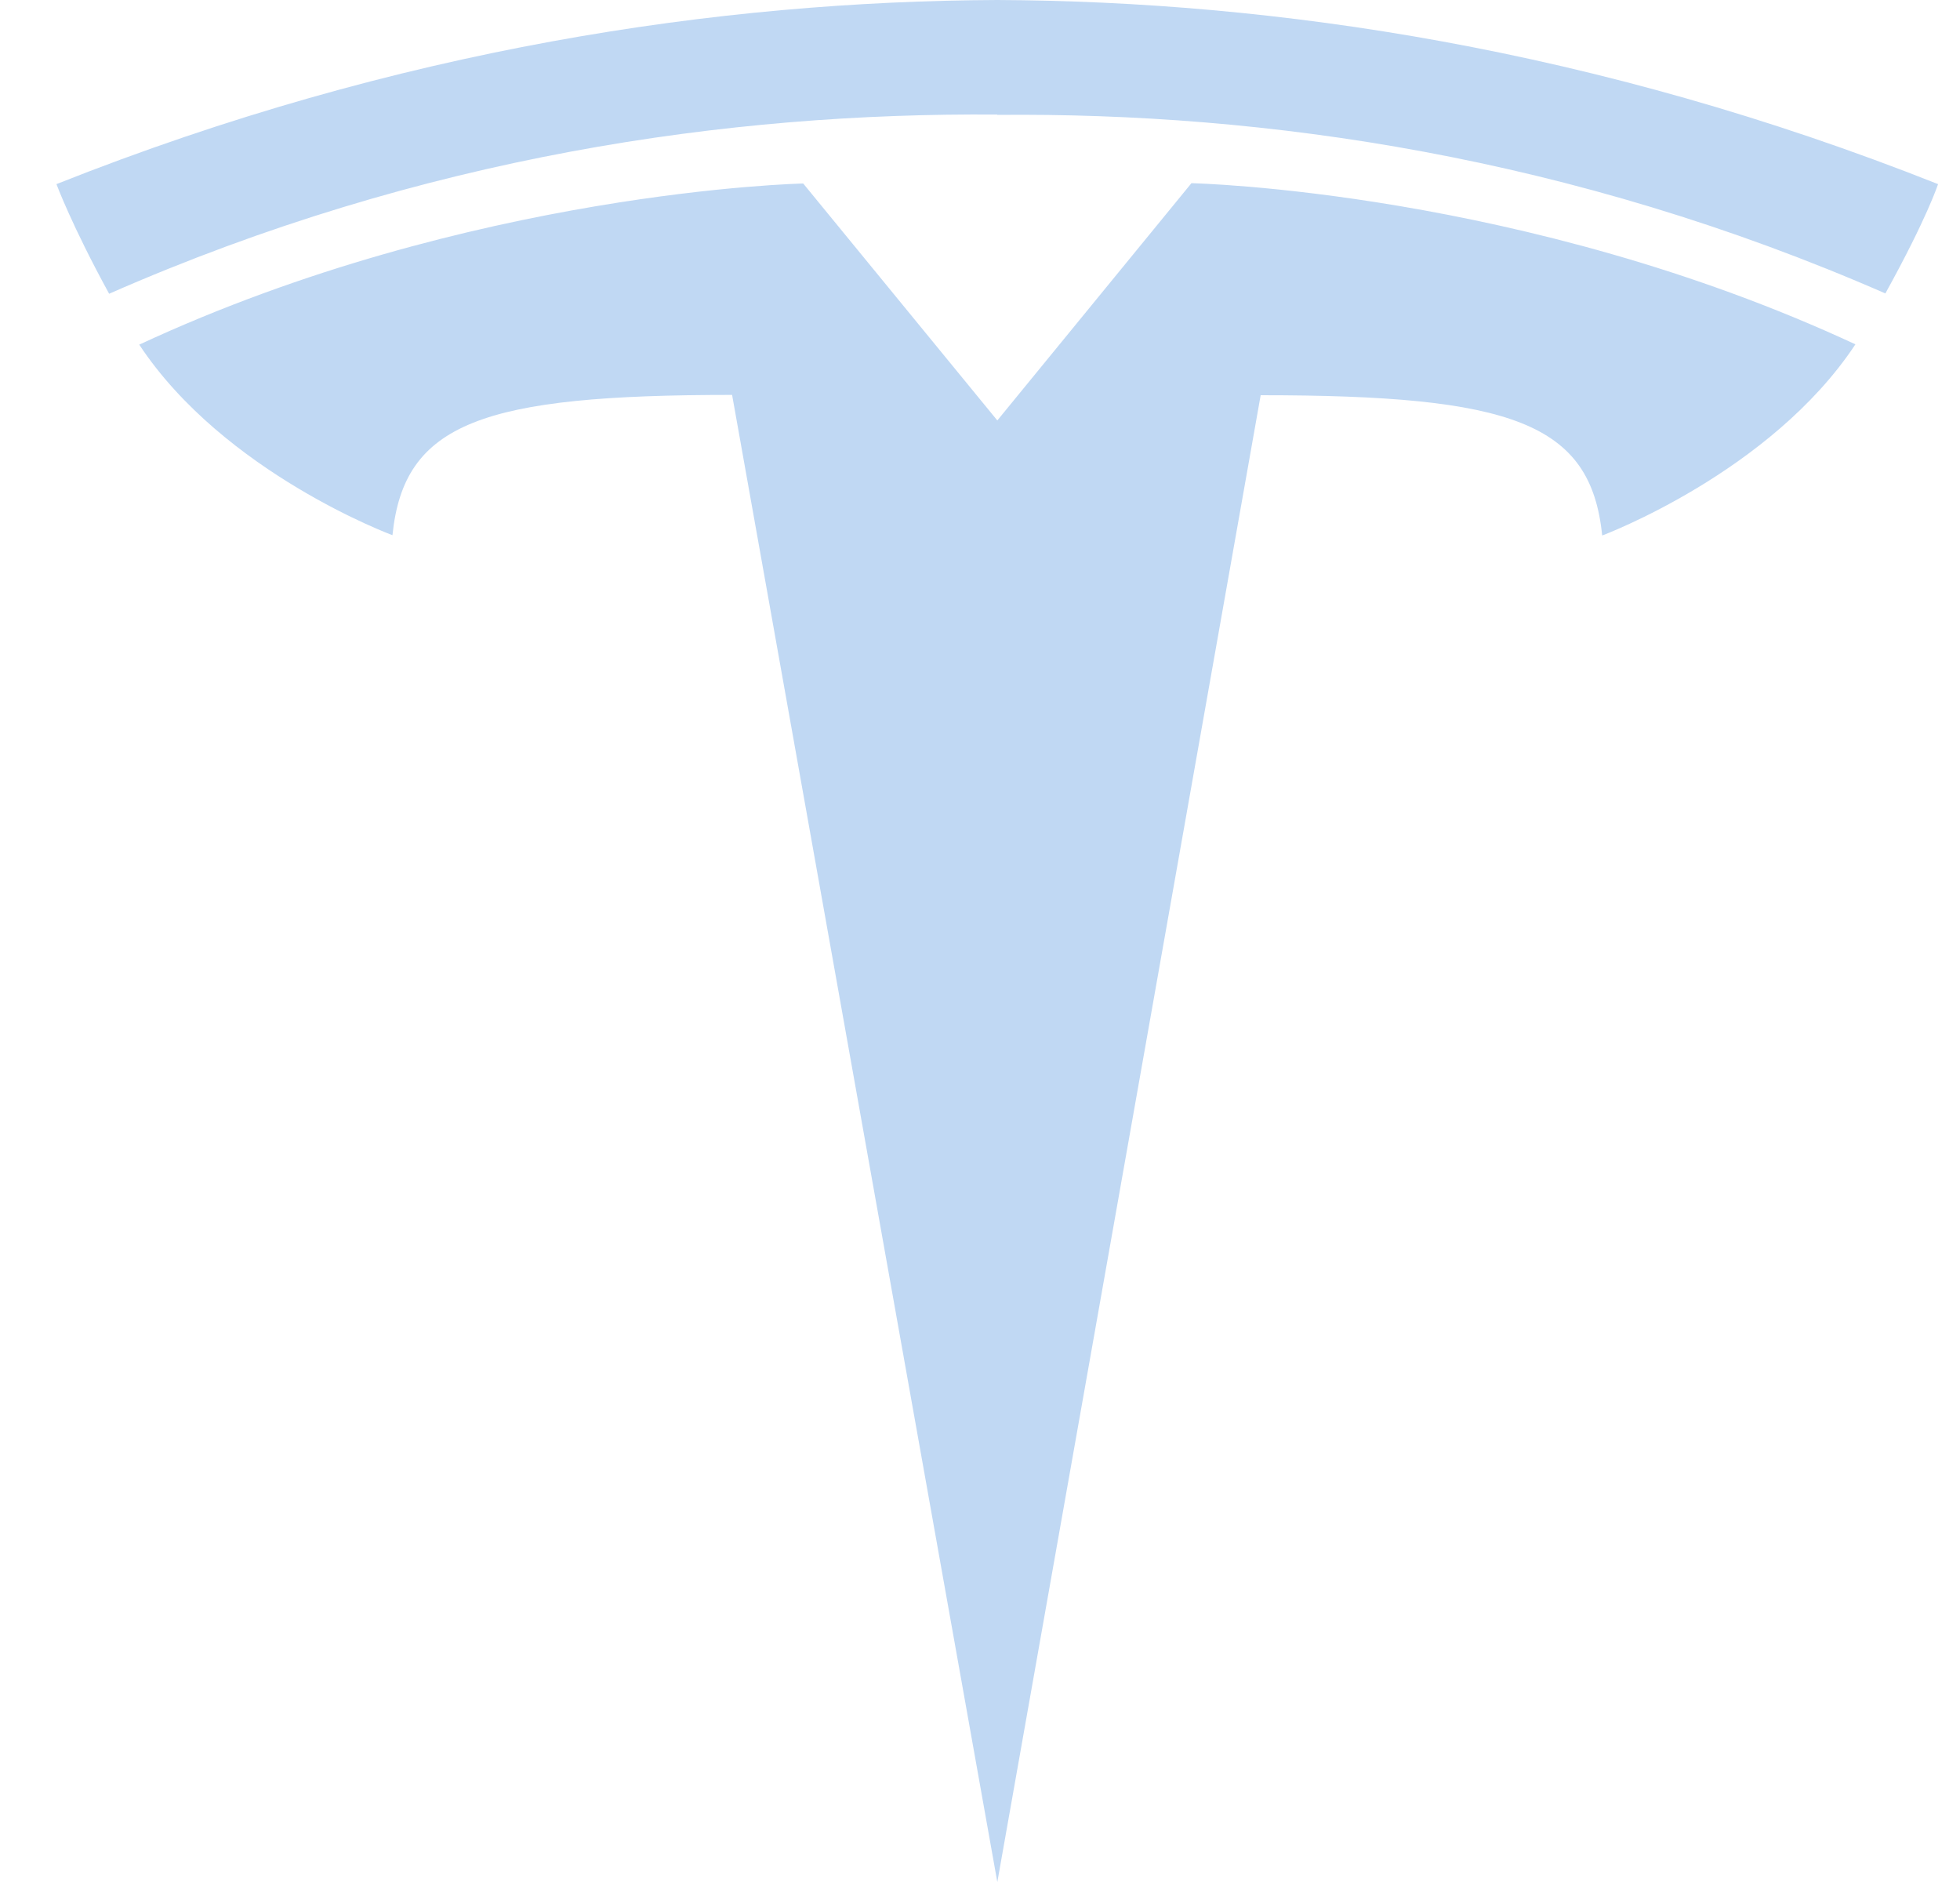 <svg width="25" height="24" viewBox="0 0 25 24" fill="none" xmlns="http://www.w3.org/2000/svg">
<g clip-path="url(#clip0_31_430)">
<path d="M12.72 5.363L15.197 2.336C15.197 2.336 19.439 2.426 23.666 4.391C22.584 6.028 20.436 6.829 20.436 6.829C20.291 5.391 19.284 5.04 16.08 5.04L12.721 24.001L9.338 5.036C6.158 5.036 5.151 5.388 5.006 6.825C5.006 6.825 2.858 6.032 1.776 4.395C6.002 2.43 10.245 2.34 10.245 2.34L12.722 5.363H12.718H12.72ZM12.72 1.465C16.134 1.433 20.045 1.992 24.048 3.742C24.584 2.773 24.72 2.348 24.72 2.348C20.346 0.613 16.247 0.016 12.72 0C9.193 0.016 5.095 0.61 0.72 2.348C0.72 2.348 0.915 2.875 1.392 3.746C5.396 1.988 9.306 1.434 12.72 1.461V1.465Z" fill="#C0D8F3"/>
</g>
<defs>
<clipPath id="clip0_31_430">
<rect width="24" height="24" fill="white" transform="translate(0.72)"/>
</clipPath>
</defs>
</svg>
